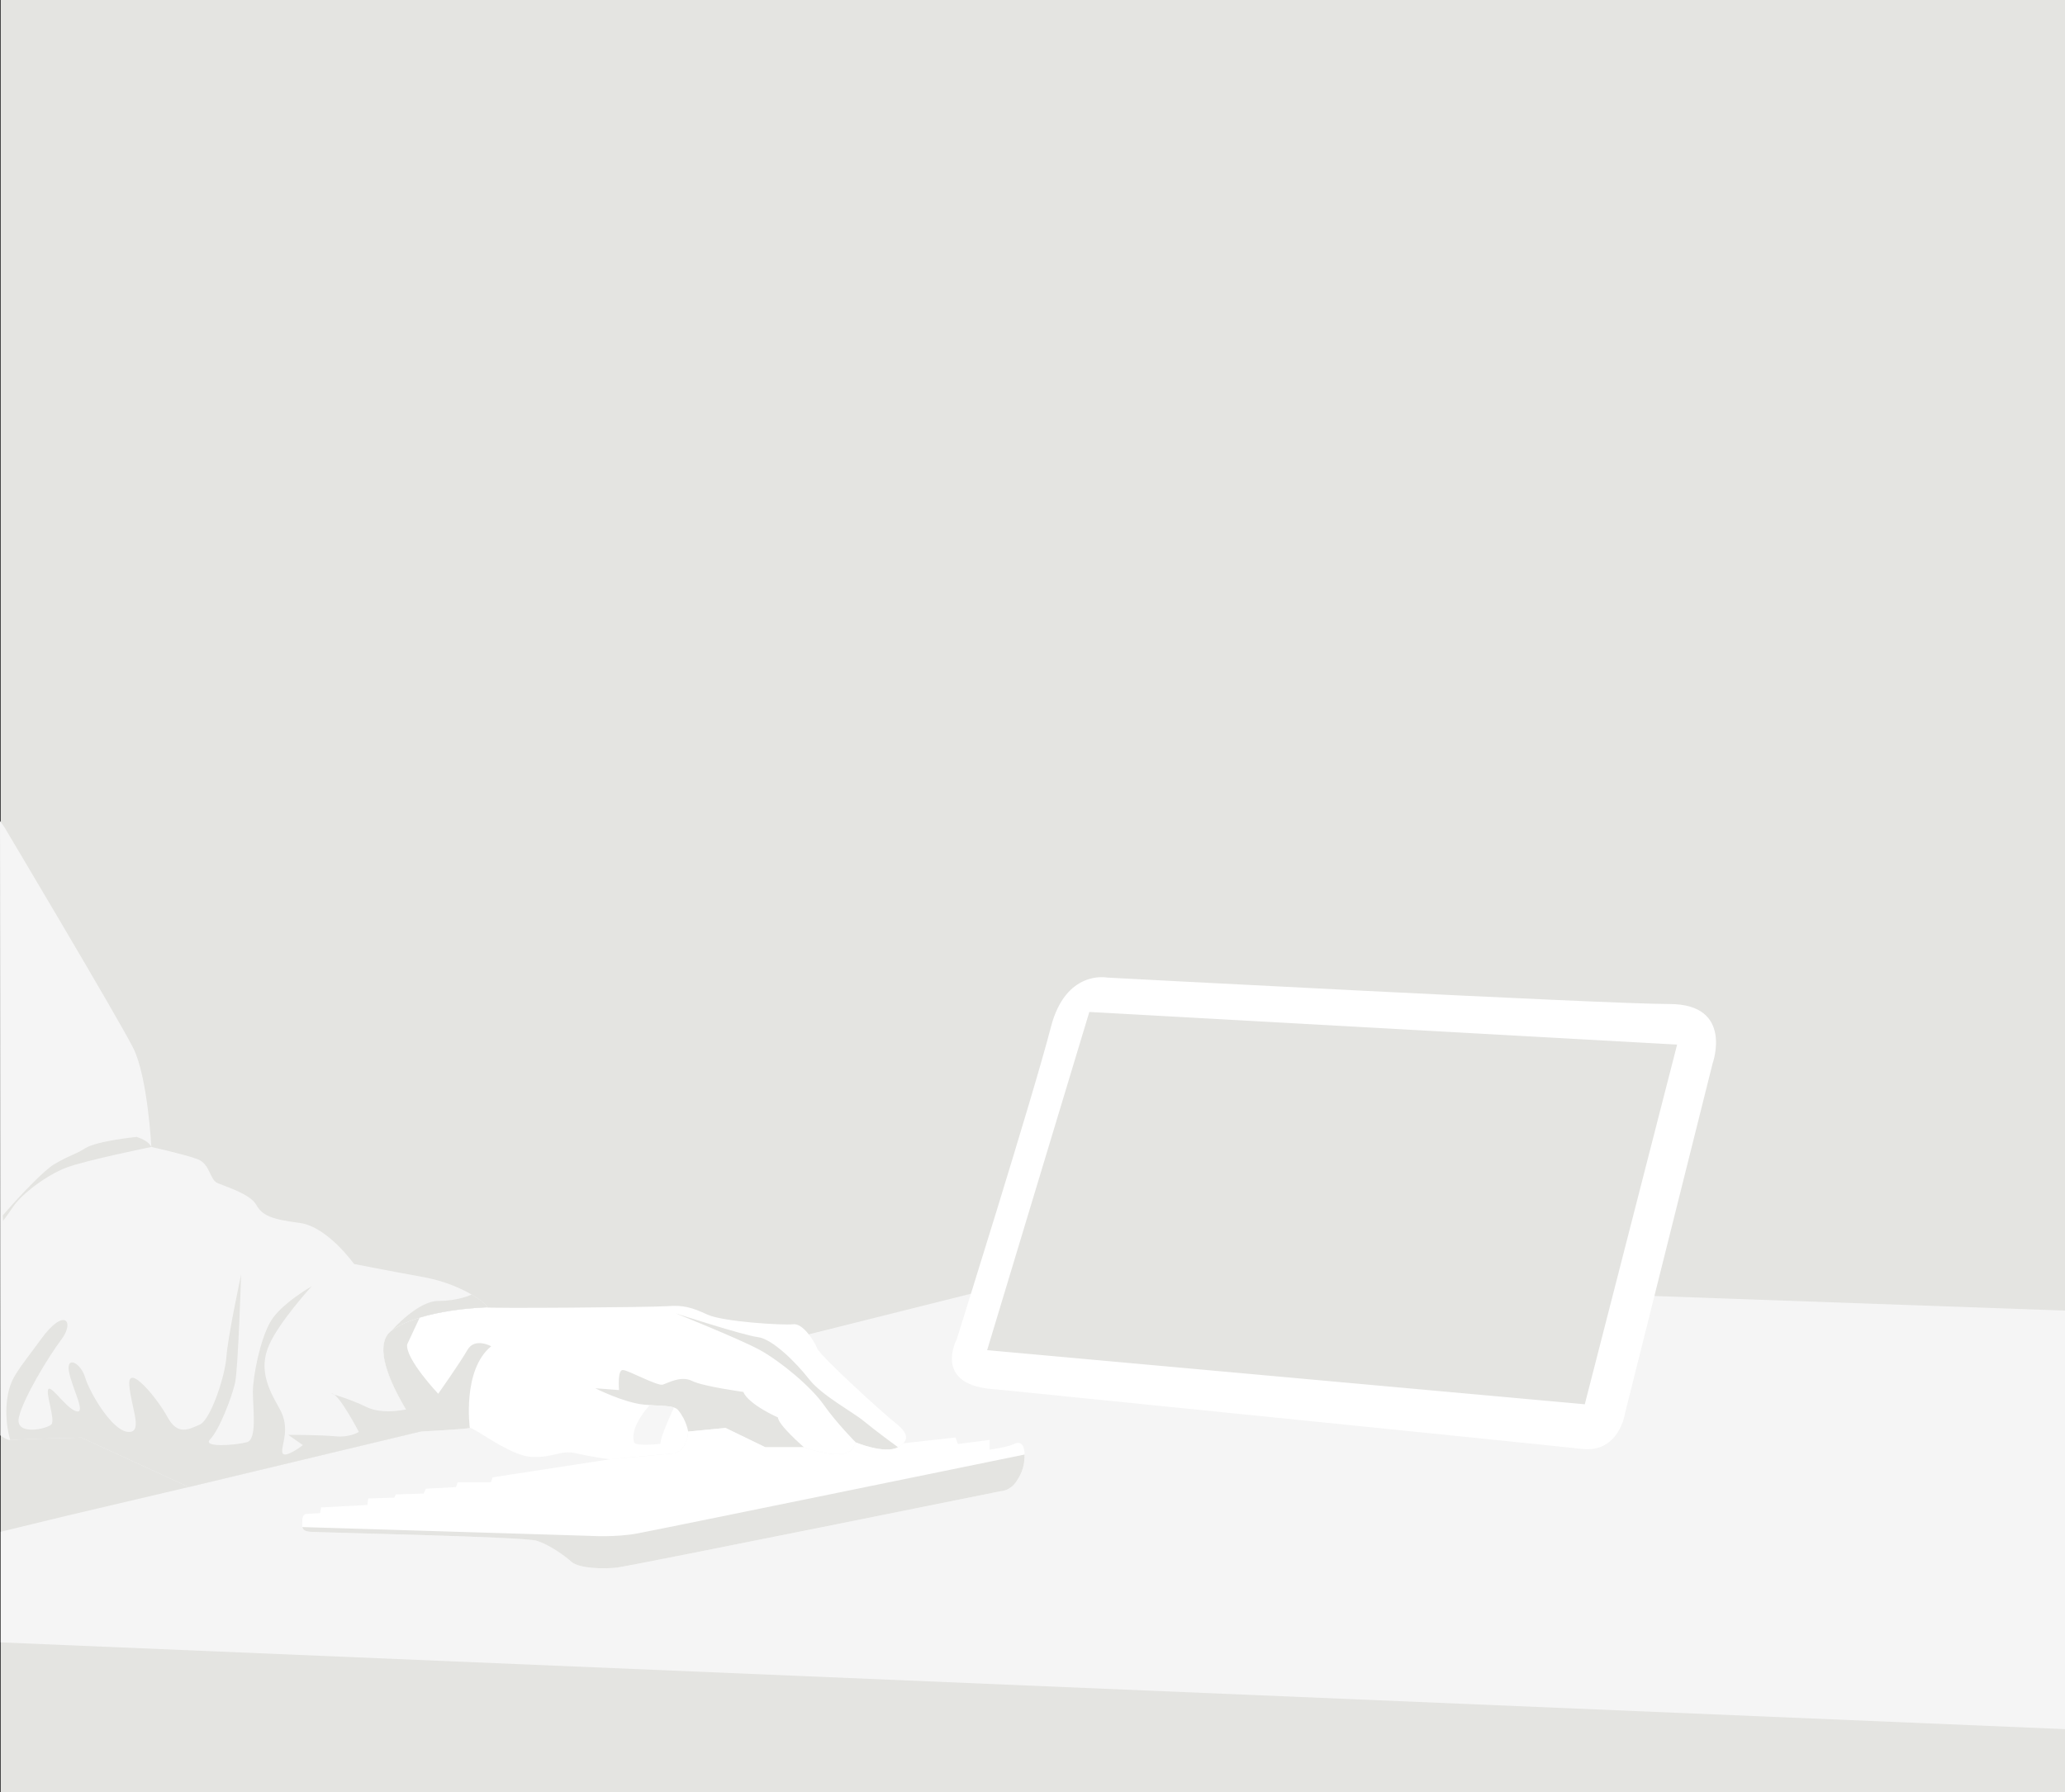 <svg width="720" height="625" viewBox="0 0 720 625" xmlns="http://www.w3.org/2000/svg"><rect x="0" y="0" width="720" height="625" fill="#333333" stroke="none"/><title>Page 1</title><g fill="none" fill-rule="evenodd"><path fill="#E4E4E1" d="M.256 625H720V0H.256"/><path fill="#F5F5F5" d="M146.56 499.26l-80.75 19.347-42.9 10.094-22.655 5.492v38.588L720 603.034V457.076l-354.64-12.61"/><path d="M312.268 496.317c-3.785-2.944-26.076-23.132-27.338-26.076-1.262-2.944-5.047-8.83-8.41-8.41-3.365.42-24.395-.842-29.862-3.366-5.467-2.523-8.41-3.364-13.88-2.943-5.467.42-64.348.842-63.086.42.158-.052.15-.216-.008-.468.16.252.166.416.008.47 0 0-22.397.51-32.998 7.972-10.602 7.46 9.867 35.346 9.867 35.346s15.982-.84 17.244-1.26c1.262-.42 13.88 9.672 21.45 10.093 7.57.42 10.093-2.524 15.56-1.26 5.47 1.26 11.777 2.1 11.777 2.1l22.712-2.1s4.206-.843 4.627-7.573l13.036-1.26 13.88 6.728h13.458s14.72 5.468 17.244 0l.84-1.682s10.095 4.206 14.72 1.682c4.628-2.523 2.945-5.468-.84-8.41" fill="#FFF"/><g fill="#E4E4E1"><path d="M146.323 459.52c-3.59 1.098-6.98 2.528-9.63 4.394-10.6 7.46 9.868 35.346 9.868 35.346s15.983-.84 17.244-1.26c0 0-2.73-20.21 7.46-28.492 0 0-5.733-3.184-8.28 1.275-2.55 4.458-10.19 15.286-10.19 15.286s-11.467-12.103-10.83-17.198l4.36-9.352zM298.39 503.046s10.093 4.206 14.72 1.683c0 0-8.09-5.92-11.91-9.106-3.823-3.184-14.65-8.917-19.11-14.65-4.458-5.733-12.738-14.013-17.834-14.65-5.095-.636-28.662-8.28-28.662-8.28s22.293 8.917 29.3 12.74c7.006 3.82 17.834 12.738 22.293 19.108 4.458 6.37 11.202 13.154 11.202 13.154M236.51 491.853c-1.49-1.832-4.916-1.35-11.922-1.987-7.007-.638-17.02-5.707-17.02-5.707l8.28.635s-.636-7.006 1.275-7.006c1.91 0 12.102 5.73 14.013 5.094 1.91-.636 6.37-3.184 10.19-1.273 3.823 1.91 17.835 3.822 17.835 3.822 1.912 4.46 12.103 8.917 12.103 8.917 0 2.547 9.04 10.378 9.04 10.378h-13.457l-13.88-6.73-13.037 1.262s-.514-3.84-3.42-7.407"/></g><path d="M221.11 503.03c.497 1.49 9.19.498 9.19.498-.247-2.235 4.705-12.67 4.705-12.67-1.668-.578-4.33-.54-8.44-.833 0 0-7.25 7.622-5.454 13.006" fill="#F6F6F6"/><path d="M347.37 484.55s190.992 19.255 204.185 20.764c13.006 1.488 15.025-12.355 15.025-12.355l30.542-122.04s7.5-20.764-14.996-20.764c-22.495 0-196.11-9.228-196.11-9.228s-14.42-2.885-19.613 17.303c-6.17 23.996-32.877 109.015-32.877 109.015s-8.652 16.151 13.843 17.305" fill="#FFF"/><path fill="#E4E4E1" d="M584.752 364.312l-32.19 125.434-208.38-18.873 35.63-117.952"/><path d="M315.01 503.34c-.448.474-1.073.938-1.9 1.39-4.627 2.522-14.72-1.684-14.72-1.684l-.84 1.683c-2.524 5.466-17.245 0-17.245 0h-13.46l-13.88-6.73-13.036 1.26c-.422 6.73-4.627 7.572-4.627 7.572l-22.712 2.103-40.825 6.28-.566 1.703h-11.63l-.565 1.7-10.493.57-.85 1.7-9.644.284-.567 1.134-9.073.284-.285 2.27-16.164.85-.284 1.984-4.822.284s-1.418 0-1.418 2.268c0 2.27-.566 3.688 2.837 3.97 3.404.284 74.302 1.702 78.84 3.12 4.536 1.418 9.64 5.106 12.194 7.374 2.553 2.27 11.06 2.552 15.88 1.984 4.822-.566 133.856-26.657 133.856-26.657s3.12 0 5.39-3.403c2.268-3.402 2.836-5.955 2.836-9.358 0-3.404-1.418-4.822-3.688-3.687-2.27 1.134-8.51 1.984-8.51 1.984v-3.403l-11.058 1.42-.85-2.27-18.12 2.02z" fill="#FFF"/><path d="M357.235 507.275c0 3.403-.567 5.956-2.836 9.358-2.27 3.404-5.39 3.404-5.39 3.404s-129.034 26.09-133.855 26.657c-4.82.567-13.328.284-15.88-1.984-2.554-2.27-7.658-5.956-12.195-7.374-4.537-1.418-75.436-2.836-78.84-3.12-2.026-.17-2.645-.74-2.813-1.654l100.37 3.072s8.79.568 16.448-.85c7.657-1.418 134.99-27.51 134.99-27.51" fill="#E4E4E1"/><path d="M147.823 445.426c-13.88-2.522-24.394-4.625-24.394-4.625s-9.253-13.038-18.927-14.3c-9.673-1.26-13.037-2.522-15.14-6.308-2.103-3.786-10.516-6.308-13.46-7.57-2.943-1.262-2.522-6.73-7.15-8.41-4.625-1.683-15.98-4.207-15.98-4.207s-1.263-24.394-6.31-34.488c-5.046-10.094-44.892-76.983-44.892-76.983L0 286.313.12 500.59s2.296 1.702 3.444 1.613c5.468-.42 24.815-.84 24.815-.84l37.43 17.242 80.75-19.346s-20.467-27.885-9.866-35.346c10.602-7.462 32.998-7.972 32.998-7.972 1.262-.42-7.99-7.993-21.87-10.516" fill="#F5F5F5"/><g fill="#E4E4E1"><path d="M3.564 502.205c5.468-.42 24.814-.84 24.814-.84l37.432 17.242 80.75-19.346c2.322-1.684-.564-4.295-3.76-8 0 0-8.964 2.464-15.12-.615-6.157-3.078-14.366-5.13-11.8-4.617 2.564.513 9.234 13.34 9.234 13.34s-3.078 2.052-8.21 1.54c-5.13-.515-16.417-.515-16.417-.515l5.13 3.592s-6.67 5.13-7.182 2.566c-.514-2.565 3.078-8.208-1.026-15.39-4.106-7.184-7.184-13.854-3.593-22.063 3.592-8.21 14.88-20.523 14.88-20.523S97.92 454.73 94.33 460.888s-6.157 18.983-6.157 24.627c0 5.644 1.54 16.418-2.05 17.444-3.593 1.025-15.907 2.052-12.83-1.027 3.08-3.08 7.698-14.878 8.724-20.01 1.026-5.13 2.052-37.453 2.052-37.453s-4.618 21.548-5.13 28.73c-.515 7.185-5.646 22.064-9.236 23.603-3.592 1.54-7.697 4.104-11.287-2.566-3.592-6.67-13.854-18.983-13.34-11.287.512 7.695 5.13 16.93-.514 16.418-5.644-.514-13.34-13.853-14.878-18.983-1.54-5.13-6.67-7.697-5.644-2.053 1.027 5.644 6.158 14.88 2.566 13.852-3.59-1.025-8.722-9.234-9.748-7.695-1.026 1.538 2.565 10.774 1.026 12.313-1.54 1.54-12.826 4.104-11.287-2.566 1.54-6.67 10.26-21.036 14.88-27.192 4.616-6.157 1.024-11.287-7.184 0-8.21 11.287-10.775 13.34-11.8 21.035-1.027 7.696 1.07 14.125 1.07 14.125M164.435 451.472c3.89 2.26 5.888 4.26 5.257 4.47 0 0-22.397.51-32.998 7.97 0 0 8.942-10.208 16.126-10.208 7.182 0 11.615-2.232 11.615-2.232M47.676 396.49s-13.834 1.38-17.938 3.944c-4.104 2.566-4.67 2-10.828 5.592C15.493 408.02 7.497 416.33.968 423.862c.04.64.077 1.282.107 1.928 1.442-1.955 2.699-3.727 3.47-4.885 3.077-4.618 11.808-11.095 18.478-13.66 6.67-2.565 29.75-7.24 29.75-7.24-.843-1.736-2.784-2.674-5.097-3.516"/></g></g></svg>